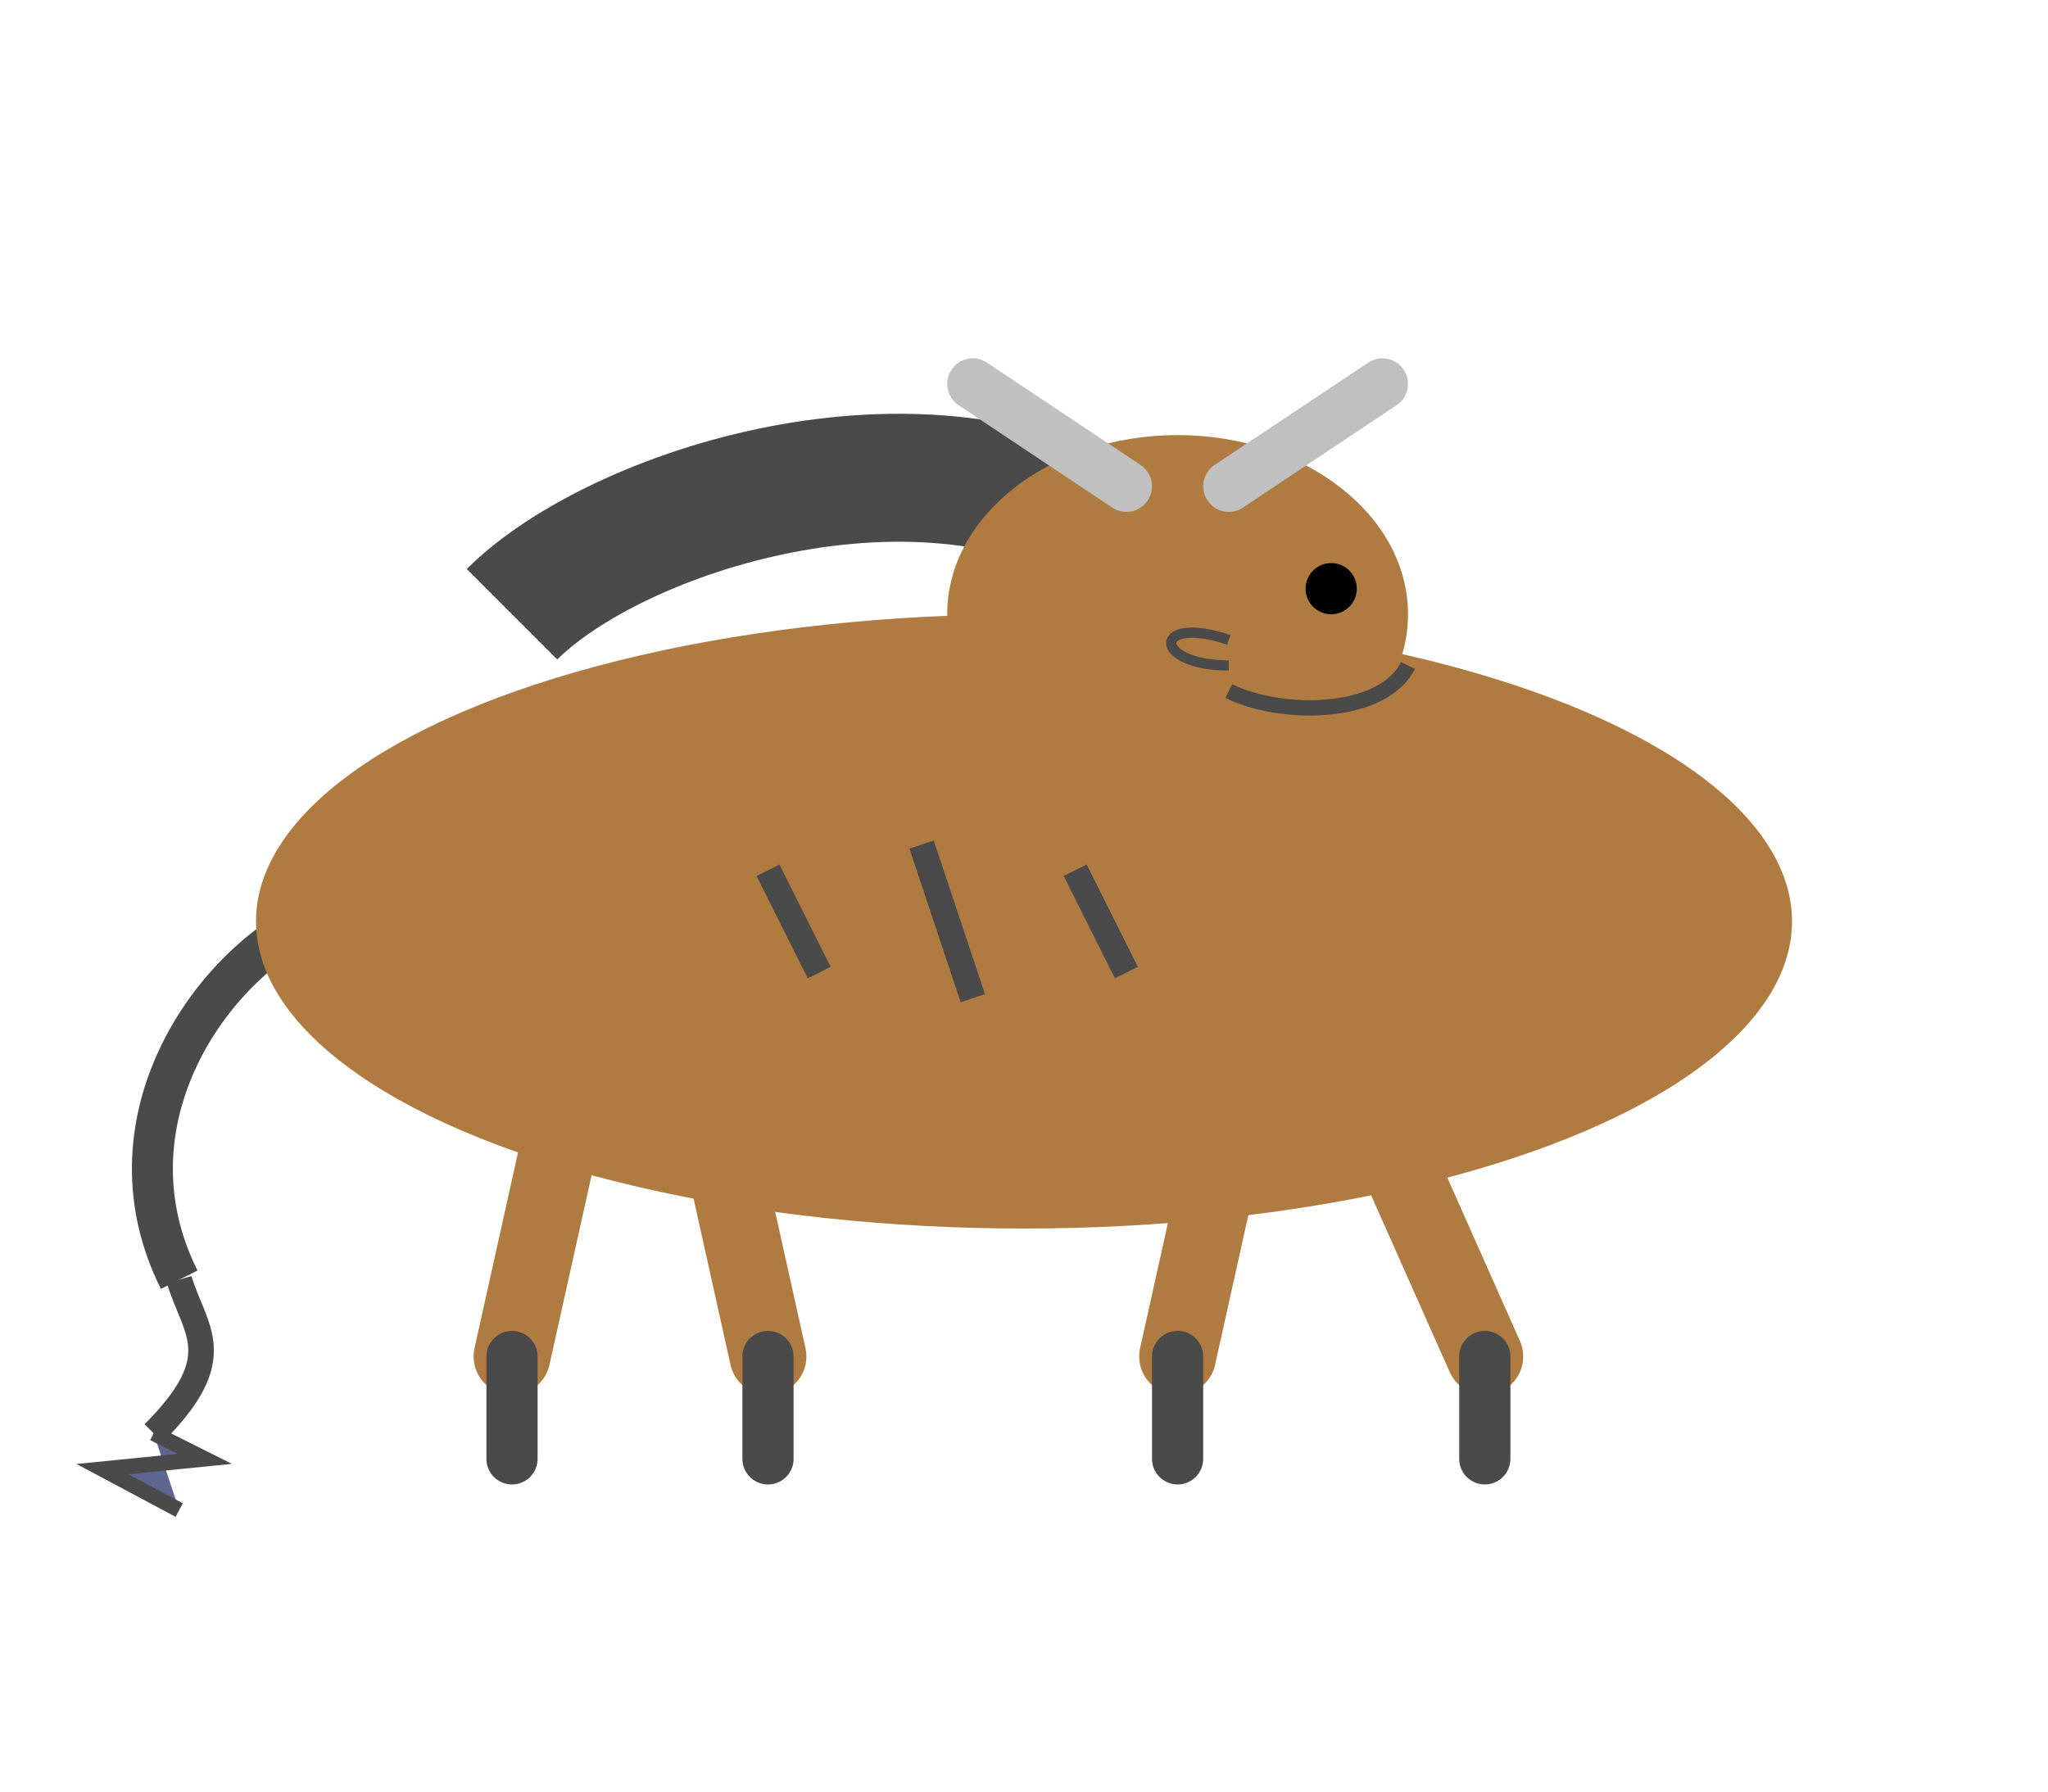 <svg xmlns="http://www.w3.org/2000/svg" viewBox="0 0 400 350">
  <!-- Tauros (ケンタロス) SVG Animation -->
  
  <style>
    .tail {
      animation: tailWag 2s infinite alternate ease-in-out;
      transform-origin: 60px 180px;
    }
    
    @keyframes tailWag {
      0% { transform: rotate(-5deg); }
      100% { transform: rotate(15deg); }
    }
    
    .horns {
      animation: hornShake 4s infinite alternate ease-in-out;
      transform-origin: 230px 95px;
    }
    
    @keyframes hornShake {
      0% { transform: rotate(-2deg); }
      100% { transform: rotate(2deg); }
    }
    
    .body {
      animation: breathe 3s infinite alternate ease-in-out;
      transform-origin: center;
    }
    
    @keyframes breathe {
      0% { transform: scale(1); }
      100% { transform: scale(1.02); }
    }
    
    .leg-front-right {
      animation: legFrontRight 3s infinite alternate ease-in-out;
      transform-origin: 290px 265px;
    }
    
    @keyframes legFrontRight {
      0% { transform: rotate(0deg); }
      100% { transform: rotate(-5deg); }
    }
    
    .leg-front-left {
      animation: legFrontLeft 3s infinite alternate ease-in-out;
      transform-origin: 230px 265px;
    }
    
    @keyframes legFrontLeft {
      0% { transform: rotate(0deg); }
      100% { transform: rotate(5deg); }
    }
    
    .leg-back-right {
      animation: legBackRight 3s infinite alternate ease-in-out;
      transform-origin: 150px 265px;
    }
    
    @keyframes legBackRight {
      0% { transform: rotate(0deg); }
      100% { transform: rotate(-3deg); }
    }
    
    .leg-back-left {
      animation: legBackLeft 3s infinite alternate ease-in-out;
      transform-origin: 100px 265px;
    }
    
    @keyframes legBackLeft {
      0% { transform: rotate(0deg); }
      100% { transform: rotate(3deg); }
    }
  </style>
  
  <!-- Tail -->
  <g class="tail">
    <path d="M 60 180 C 40 190, 20 220, 35 250" stroke="#4A4A4A" stroke-width="8" fill="none"/>
    <path d="M 35 250 C 38 260, 45 265, 30 280" stroke="#4A4A4A" stroke-width="5" fill="none"/>
    <path d="M 30 280 L 40 285 L 20 287 L 35 295" stroke="#4A4A4A" stroke-width="3" fill="#5D6691"/>
  </g>
  
  <!-- Back Legs -->
  <g class="leg-back-left">
    <path d="M 110 220 L 100 265" stroke="#B07B41" stroke-width="15" stroke-linecap="round"/>
    <path d="M 100 265 L 100 285" stroke="#4A4A4A" stroke-width="10" stroke-linecap="round"/>
  </g>
  
  <g class="leg-back-right">
    <path d="M 140 220 L 150 265" stroke="#B07B41" stroke-width="15" stroke-linecap="round"/>
    <path d="M 150 265 L 150 285" stroke="#4A4A4A" stroke-width="10" stroke-linecap="round"/>
  </g>
  
  <!-- Main Body -->
  <g class="body">
    <ellipse cx="200" cy="180" rx="150" ry="60" fill="#B07B41"/>
    
    <!-- Fur mane -->
    <path d="M 100 120 C 120 100, 180 80, 220 105" stroke="#4A4A4A" stroke-width="25" fill="none"/>
    
    <!-- Markings on side -->
    <path d="M 150 170 L 160 190" stroke="#4A4A4A" stroke-width="5"/>
    <path d="M 180 165 L 190 195" stroke="#4A4A4A" stroke-width="5"/>
    <path d="M 210 170 L 220 190" stroke="#4A4A4A" stroke-width="5"/>
  </g>
  
  <!-- Front Legs -->
  <g class="leg-front-left">
    <path d="M 240 220 L 230 265" stroke="#B07B41" stroke-width="15" stroke-linecap="round"/>
    <path d="M 230 265 L 230 285" stroke="#4A4A4A" stroke-width="10" stroke-linecap="round"/>
  </g>
  
  <g class="leg-front-right">
    <path d="M 270 220 L 290 265" stroke="#B07B41" stroke-width="15" stroke-linecap="round"/>
    <path d="M 290 265 L 290 285" stroke="#4A4A4A" stroke-width="10" stroke-linecap="round"/>
  </g>
  
  <!-- Head -->
  <g>
    <ellipse cx="230" cy="120" rx="45" ry="35" fill="#B07B41"/>
    
    <!-- Face details -->
    <circle cx="260" cy="115" r="5" fill="#000000"/> <!-- Eye -->
    <path d="M 240 135 C 250 140, 270 140, 275 130" stroke="#4A4A4A" stroke-width="3" fill="none"/> <!-- Mouth -->
    <path d="M 240 125 C 225 120, 225 130, 240 130" stroke="#4A4A4A" stroke-width="2" fill="none"/> <!-- Nostril -->
    
    <!-- Horns -->
    <g class="horns">
      <path d="M 220 95 L 190 75" stroke="#C0C0C0" stroke-width="10" stroke-linecap="round"/>
      <path d="M 240 95 L 270 75" stroke="#C0C0C0" stroke-width="10" stroke-linecap="round"/>
    </g>
  </g>
</svg>
